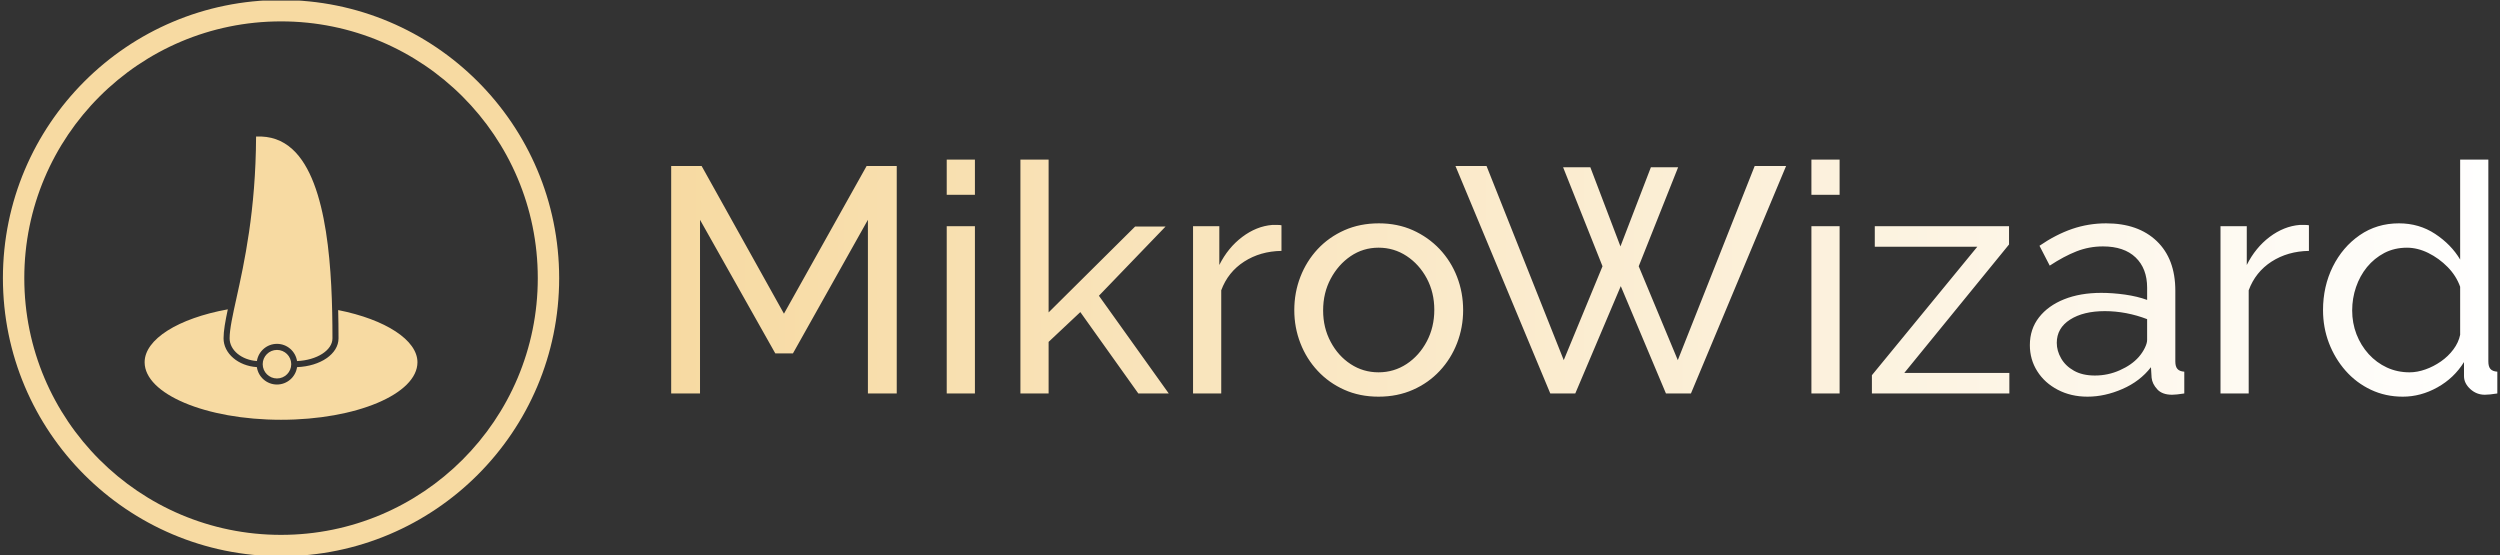 <?xml version="1.0" encoding="UTF-8" standalone="no"?>
<svg
   version="1.1"
   width="1500"
   height="333"
   viewBox="-1 0 1500 333"
   id="svg13"
   sodipodi:docname="logo-no-background.svg"
   inkscape:version="1.3 (1:1.3+202307231459+0e150ed6c4)"
   xmlns:inkscape="http://www.inkscape.org/namespaces/inkscape"
   xmlns:sodipodi="http://sodipodi.sourceforge.net/DTD/sodipodi-0.dtd"
   xmlns:xlink="http://www.w3.org/1999/xlink"
   xmlns="http://www.w3.org/2000/svg"
   xmlns:svg="http://www.w3.org/2000/svg">
  <rect x="-1" y="0" width="1500" height="333" fill="#333333" stroke="none"/>
  <defs
     id="defs13">
    <linearGradient
       id="linearGradient13"
       inkscape:collect="always">
      <stop
         style="stop-color:#f7daa2;stop-opacity:1;"
         offset="0"
         id="stop13" />
      <stop
         style="stop-color:#ffffff;stop-opacity:1;"
         offset="1"
         id="stop14" />
    </linearGradient>
    <linearGradient
       inkscape:collect="always"
       xlink:href="#linearGradient13"
       id="linearGradient14"
       x1="4.25"
       y1="-18"
       x2="289.23"
       y2="-18"
       gradientUnits="userSpaceOnUse" />
  </defs>
  <sodipodi:namedview
     id="namedview13"
     pagecolor="#ffffff"
     bordercolor="#000000"
     borderopacity="0.25"
     inkscape:showpageshadow="2"
     inkscape:pageopacity="0.0"
     inkscape:pagecheckerboard="0"
     inkscape:deskcolor="#d1d1d1"
     inkscape:zoom="0.90066667"
     inkscape:cx="783.30866"
     inkscape:cy="208.17913"
     inkscape:window-width="1920"
     inkscape:window-height="991"
     inkscape:window-x="1920"
     inkscape:window-y="0"
     inkscape:window-maximized="1"
     inkscape:current-layer="svg10" />
  <g
     transform="translate(-0.909,0.376)"
     id="g12">
    <svg
       viewBox="0 0 396 88"
       data-background-color="#303c54"
       preserveAspectRatio="xMidYMid"
       height="333"
       width="1500"
       version="1.1"
       id="svg12">
      <g
         id="tight-bounds"
         transform="translate(0.24,-0.099)">
        <svg
           viewBox="0 0 395.52 88.199"
           height="88.199"
           width="395.52"
           version="1.1"
           id="svg11">
          <g
             id="g10"
             style="display:inline">
            <svg
               viewBox="0 0 540.233 120.469"
               height="88.199"
               width="395.52"
               version="1.1"
               id="svg10">
              <g
                 transform="translate(144.713,34.56)"
                 id="g3"
                 style="display:inline;fill:url(#linearGradient14)">
                <svg
                   viewBox="0 0 395.52 51.348"
                   height="51.348"
                   width="395.52"
                   version="1.1"
                   id="svg3"
                   style="fill:url(#linearGradient14)">
                  <g
                     id="textblocktransform"
                     style="fill:url(#linearGradient14)">
                    <svg
                       viewBox="0 0 395.52 51.348"
                       height="51.348"
                       width="395.52"
                       id="textblock"
                       version="1.1"
                       style="fill:url(#linearGradient14)">
                      <g
                         id="g2"
                         style="fill:url(#linearGradient14)">
                        <svg
                           viewBox="0 0 395.52 51.348"
                           height="51.348"
                           width="395.52"
                           version="1.1"
                           id="svg2"
                           style="fill:url(#linearGradient14)">
                          <g
                             id="g1"
                             style="fill:url(#linearGradient14)">
                            <svg
                               width="395.52"
                               viewBox="4.25 -36.5 284.98 37"
                               height="51.348"
                               data-palette-color="#ffffff"
                               version="1.1"
                               id="svg1"
                               style="fill:url(#linearGradient14)">
                              <path
                                 d="m 39.45,0 h -4.5 V -27.1 L 23.25,-6.25 H 20.5 L 8.75,-27.1 V 0 H 4.25 V -35.5 H 9 l 12.85,23.05 12.9,-23.05 h 4.7 z m 12.2,0 h -4.4 v -26.1 h 4.4 z m 0,-31 h -4.4 v -5.5 h 4.4 z M 81.9,0 H 77.15 L 68.1,-12.7 63.15,-8.05 V 0 h -4.4 v -36.5 h 4.4 v 23.85 l 13.5,-13.4 H 81.4 L 71,-15.25 Z m 17.59,-26.25 v 4 q -3.3,0.05 -5.82,1.67 -2.53,1.63 -3.58,4.48 v 0 V 0 h -4.4 v -26.1 h 4.1 v 6.05 q 1.35,-2.7 3.58,-4.38 2.22,-1.67 4.67,-1.87 v 0 q 0.5,0 0.85,0 0.35,0 0.6,0.05 z M 114.64,0.5 v 0 q -2.95,0 -5.35,-1.08 -2.4,-1.07 -4.15,-2.95 -1.75,-1.87 -2.7,-4.32 -0.95,-2.45 -0.95,-5.15 v 0 q 0,-2.75 0.95,-5.2 0.95,-2.45 2.7,-4.33 1.75,-1.87 4.18,-2.95 2.42,-1.07 5.37,-1.07 v 0 q 2.9,0 5.3,1.07 2.4,1.08 4.18,2.95 1.77,1.88 2.72,4.33 0.95,2.45 0.95,5.2 v 0 q 0,2.7 -0.95,5.15 -0.95,2.45 -2.7,4.32 -1.75,1.88 -4.17,2.95 -2.43,1.08 -5.38,1.08 z m -8.65,-13.45 v 0 q 0,2.7 1.18,4.9 1.17,2.2 3.12,3.47 1.95,1.28 4.35,1.28 v 0 q 2.4,0 4.38,-1.3 1.97,-1.3 3.15,-3.53 1.17,-2.22 1.17,-4.92 v 0 q 0,-2.7 -1.17,-4.9 -1.18,-2.2 -3.15,-3.5 -1.98,-1.3 -4.38,-1.3 v 0 q -2.4,0 -4.35,1.32 -1.95,1.33 -3.12,3.53 -1.18,2.2 -1.18,4.95 z m 43.6,-6.9 -6.15,-15.45 h 4.25 l 4.7,12.35 4.75,-12.35 h 4.25 l -6.15,15.45 6.1,14.65 12,-30.3 h 4.9 L 163.39,0 h -3.9 L 152.44,-16.75 145.34,0 h -3.9 l -14.8,-35.5 h 4.85 l 12.05,30.3 z m 37,19.85 h -4.4 v -26.1 h 4.4 z m 0,-31 h -4.4 v -5.5 h 4.4 z m 5.04,31 v -2.85 l 16.45,-20.05 h -16 v -3.2 h 20.95 v 2.85 L 196.68,-3.2 h 16.4 V 0 Z m 24.65,-7.55 v 0 q 0,-2.5 1.43,-4.33 1.42,-1.82 3.92,-2.82 2.5,-1 5.8,-1 v 0 q 1.75,0 3.7,0.27 1.95,0.28 3.45,0.83 v 0 -1.9 q 0,-3 -1.8,-4.73 -1.8,-1.72 -5.1,-1.72 v 0 q -2.15,0 -4.12,0.77 -1.98,0.78 -4.18,2.23 v 0 l -1.6,-3.1 q 2.55,-1.75 5.1,-2.63 2.55,-0.87 5.3,-0.87 v 0 q 5,0 7.9,2.77 2.9,2.78 2.9,7.73 v 0 V -5 q 0,0.8 0.33,1.17 0.32,0.38 1.07,0.43 v 0 3.4 q -0.65,0.1 -1.12,0.15 -0.48,0.05 -0.78,0.05 v 0 q -1.55,0 -2.32,-0.85 -0.78,-0.85 -0.88,-1.8 v 0 l -0.1,-1.65 q -1.7,2.2 -4.45,3.4 -2.75,1.2 -5.45,1.2 v 0 q -2.6,0 -4.65,-1.08 -2.05,-1.07 -3.2,-2.9 -1.15,-1.82 -1.15,-4.07 z m 17,1.85 v 0 q 0.6,-0.7 0.95,-1.43 0.35,-0.72 0.35,-1.22 v 0 -3.25 q -1.55,-0.6 -3.25,-0.93 -1.7,-0.32 -3.35,-0.32 v 0 q -3.35,0 -5.42,1.32 -2.08,1.33 -2.08,3.63 v 0 q 0,1.25 0.68,2.42 0.67,1.18 2,1.93 1.32,0.75 3.27,0.75 v 0 q 2.05,0 3.9,-0.83 1.85,-0.82 2.95,-2.07 z m 26.55,-20.55 v 4 q -3.3,0.05 -5.83,1.67 -2.52,1.63 -3.57,4.48 v 0 V 0 h -4.4 v -26.1 h 4.1 v 6.05 q 1.35,-2.7 3.57,-4.38 2.23,-1.67 4.68,-1.87 v 0 q 0.5,0 0.85,0 0.35,0 0.6,0.05 z m 2.2,13.25 v 0 q 0,-3.7 1.52,-6.78 1.53,-3.07 4.2,-4.92 2.68,-1.85 6.13,-1.85 v 0 q 3.15,0 5.65,1.65 2.5,1.65 3.9,4 v 0 -15.6 h 4.4 V -5 q 0,0.8 0.32,1.17 0.33,0.38 1.08,0.43 v 0 3.4 q -1.25,0.2 -1.95,0.2 v 0 q -1.3,0 -2.28,-0.9 -0.97,-0.9 -0.97,-2 v 0 -2.2 q -1.55,2.5 -4.15,3.95 -2.6,1.45 -5.4,1.45 v 0 q -2.7,0 -4.98,-1.08 -2.27,-1.07 -3.95,-2.97 -1.67,-1.9 -2.6,-4.33 -0.92,-2.42 -0.92,-5.12 z m 21.4,3.85 v 0 -7.5 q -0.6,-1.7 -1.95,-3.08 -1.35,-1.37 -3.03,-2.2 -1.67,-0.82 -3.32,-0.82 v 0 q -1.95,0 -3.53,0.82 -1.57,0.83 -2.7,2.2 -1.12,1.38 -1.72,3.13 -0.6,1.75 -0.6,3.65 v 0 q 0,1.95 0.67,3.7 0.68,1.75 1.9,3.1 1.23,1.35 2.85,2.1 1.63,0.75 3.53,0.75 v 0 q 1.2,0 2.47,-0.45 1.28,-0.45 2.43,-1.25 1.15,-0.8 1.95,-1.88 0.8,-1.07 1.05,-2.27 z"
                                 opacity="1"
                                 fill="#ffffff"
                                 class="wordmark-text-0"
                                 data-fill-palette-color="primary"
                                 id="text-0"
                                 style="fill:url(#linearGradient14)" />
                            </svg>
                          </g>
                        </svg>
                      </g>
                    </svg>
                  </g>
                </svg>
              </g>
              <g
                 id="g9"
                 style="display:inline;fill:#f7daa2;fill-opacity:1">
                <svg
                   viewBox="0 0 120.469 120.469"
                   height="120.469"
                   width="120.469"
                   version="1.1"
                   id="svg9"
                   inkscape:label="svg9"
                   style="fill:#f7daa2;fill-opacity:1">
                  <g
                     id="g4"
                     style="fill:#f7daa2;fill-opacity:1">
                    <svg
                       version="1.1"
                       id="svg4"
                       width="100%"
                       height="100%"
                       style="fill:#f7daa2;fill-opacity:1" />
                  </g>
                  <g
                     id="icon-0"
                     style="display:inline;fill:#f7daa2;fill-opacity:1">
                    <svg
                       viewBox="0 0 120.469 120.469"
                       height="120.469"
                       width="120.469"
                       version="1.1"
                       id="svg8"
                       style="fill:#f7daa2;fill-opacity:1">
                      <g
                         id="g5"
                         style="display:inline;fill:#f7daa2;fill-opacity:1">
                        <path
                           d="M 0,60.234 C 0,26.967 26.968,0 60.234,0 c 33.267,0 60.234,26.968 60.235,60.234 0,33.267 -26.968,60.234 -60.235,60.235 C 26.967,120.469 0,93.501 0,60.234 Z m 60.234,55.604 c 30.709,0 55.604,-24.895 55.604,-55.604 0,-30.709 -24.895,-55.604 -55.604,-55.603 -30.709,0 -55.604,24.895 -55.603,55.603 0,30.709 24.895,55.604 55.603,55.604 z"
                           data-fill-palette-color="accent"
                           fill="#ffffff"
                           stroke="transparent"
                           id="path4"
                           style="fill:#f7daa2;fill-opacity:1" />
                      </g>
                      <g
                         transform="translate(30.691,29.559)"
                         id="g8"
                         style="display:inline;fill:#f7daa2;fill-opacity:1">
                        <svg
                           viewBox="0 0 59.087 61.352"
                           height="61.352"
                           width="59.087"
                           version="1.1"
                           id="svg7"
                           style="fill:#f7daa2;fill-opacity:1">
                          <g
                             id="g7"
                             style="fill:#f7daa2;fill-opacity:1">
                            <svg
                               version="1.1"
                               x="0"
                               y="0"
                               viewBox="5.021 3.298 89.957 93.404"
                               enable-background="new 0 0 100 100"
                               xml:space="preserve"
                               height="61.352"
                               width="59.087"
                               class="icon-cg-0"
                               data-fill-palette-color="accent"
                               id="cg-0"
                               style="fill:#f7daa2;fill-opacity:1"><path
                                 d="m 68.84,60.533 c 0.076,2.981 0.114,6.083 0.114,9.313 0,5.141 -5.936,9.197 -13.67,9.5 -0.473,3.237 -3.26,5.735 -6.627,5.735 -3.37,0 -6.159,-2.502 -6.628,-5.743 -6.134,-0.38 -10.984,-4.486 -10.984,-9.492 0,-2.465 0.556,-5.571 1.404,-9.558 -16.468,2.988 -27.428,9.916 -27.428,17.445 0,10.459 20.178,18.969 44.979,18.969 24.801,0 44.978,-8.51 44.978,-18.969 C 94.979,70.48 84.525,63.641 68.84,60.533 Z"
                                 fill="#ffffff"
                                 data-fill-palette-color="accent"
                                 id="path5"
                                 style="fill:#f7daa2;fill-opacity:1" /><path
                                 d="m 43.952,78.375 c 0,2.595 2.111,4.706 4.705,4.706 2.595,0 4.705,-2.111 4.705,-4.706 0,-2.595 -2.11,-4.705 -4.705,-4.705 -2.594,0 -4.705,2.11 -4.705,4.705 z"
                                 fill="#ffffff"
                                 data-fill-palette-color="accent"
                                 id="path6"
                                 style="fill:#f7daa2;fill-opacity:1" /><path
                                 d="M 66.954,69.846 C 66.954,48.265 65.589,18.326 53.781,7.529 50.439,4.473 46.504,3.098 41.768,3.321 41.673,27.762 37.84,45.108 35.293,56.634 c -1.256,5.688 -2.249,10.18 -2.249,13.212 0,3.918 3.959,7.143 8.996,7.494 0.5,-3.206 3.272,-5.67 6.617,-5.67 3.347,0 6.121,2.468 6.618,5.678 6.517,-0.283 11.679,-3.535 11.679,-7.502 z"
                                 fill="#ffffff"
                                 data-fill-palette-color="accent"
                                 id="path7"
                                 style="fill:#f7daa2;fill-opacity:1" /></svg>
                          </g>
                        </svg>
                      </g>
                    </svg>
                  </g>
                </svg>
              </g>
            </svg>
          </g>
          <defs
             id="defs10" />
        </svg>
        <rect
           width="395.52"
           height="88.199"
           fill="none"
           stroke="none"
           visibility="hidden"
           id="rect11"
           x="0"
           y="0" />
      </g>
    </svg>
  </g>
</svg>
